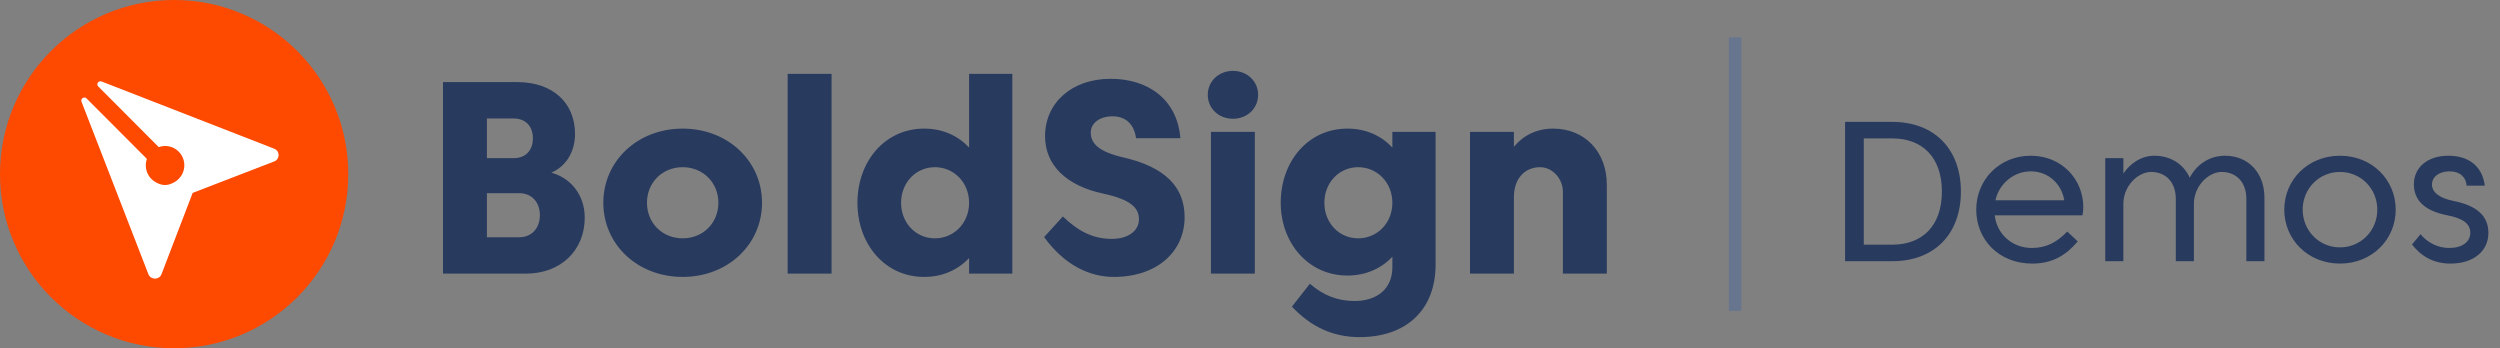 <svg width="201" height="28" viewBox="0 0 201 28" fill="none" xmlns="http://www.w3.org/2000/svg">
<rect x="0" y="0" width="201" height="28" fill="#808080" stroke="none"/>
<path d="M148.344 9.8V21H152.144C155.52 21 157.656 18.824 157.656 15.4C157.656 11.984 155.52 9.8 152.144 9.8H148.344ZM152.144 11.128C154.504 11.128 156.128 12.592 156.128 15.4C156.128 18.208 154.504 19.672 152.144 19.672H149.848V11.128H152.144ZM160.377 17.312H167.425C167.465 17.136 167.497 16.88 167.497 16.672C167.497 14.392 165.745 12.52 163.273 12.52C160.753 12.52 158.889 14.456 158.889 16.856C158.889 19.256 160.697 21.192 163.393 21.192C165.073 21.192 166.153 20.472 167.049 19.408L166.209 18.616C165.369 19.48 164.529 19.936 163.353 19.936C161.753 19.936 160.537 18.792 160.377 17.312ZM163.273 13.776C164.673 13.776 165.745 14.768 165.969 16.104H160.433C160.721 14.784 161.889 13.776 163.273 13.776ZM170.718 16.384C170.718 14.936 171.91 13.824 172.942 13.824C174.142 13.824 174.934 14.664 174.934 15.984V21H176.39V16.384C176.39 14.936 177.582 13.824 178.614 13.824C179.814 13.824 180.606 14.664 180.606 15.984V21H182.062V15.904C182.062 13.824 180.702 12.52 178.886 12.52C177.638 12.52 176.598 13.232 176.054 14.288C175.55 13.176 174.494 12.52 173.214 12.52C172.182 12.52 171.294 13.104 170.718 13.952V12.712H169.262V21H170.718V16.384ZM188.135 19.888C186.439 19.888 185.135 18.528 185.135 16.856C185.135 15.184 186.439 13.824 188.135 13.824C189.831 13.824 191.135 15.184 191.135 16.856C191.135 18.528 189.831 19.888 188.135 19.888ZM188.135 12.52C185.551 12.52 183.655 14.464 183.655 16.856C183.655 19.248 185.551 21.192 188.135 21.192C190.719 21.192 192.615 19.248 192.615 16.856C192.615 14.464 190.719 12.52 188.135 12.52ZM193.923 19.656C194.659 20.6 195.651 21.192 197.011 21.192C198.939 21.192 200.067 20.136 200.067 18.736C200.067 17.36 199.147 16.528 197.243 16.152C196.091 15.92 195.531 15.432 195.531 14.84C195.531 14.216 196.099 13.776 196.955 13.776C197.787 13.776 198.283 14.264 198.315 14.928H199.779C199.579 13.336 198.451 12.52 196.851 12.52C195.115 12.52 194.075 13.512 194.075 14.816C194.075 16.104 194.947 16.96 196.771 17.312C198.067 17.56 198.611 18.016 198.611 18.712C198.611 19.448 197.963 19.936 196.915 19.936C195.971 19.936 195.147 19.48 194.611 18.832L193.923 19.656Z" fill="#283A5E"/>
<path d="M14 28C21.732 28 28 21.732 28 14C28 6.268 21.732 0 14 0C6.268 0 0 6.268 0 14C0 21.732 6.268 28 14 28Z" fill="#FE4901"/>
<path d="M15.49 15.508L12.986 22.042C12.892 22.291 12.661 22.409 12.432 22.399C12.224 22.39 12.019 22.272 11.931 22.045L6.552 8.175C6.503 8.05 6.558 7.938 6.649 7.881C6.74 7.823 6.867 7.82 6.962 7.916L11.811 12.776C11.537 13.555 11.895 14.508 12.911 14.821C13.136 14.891 13.383 14.894 13.608 14.827C14.911 14.44 15.165 12.987 14.367 12.188C13.93 11.75 13.305 11.635 12.761 11.827L7.9 6.951C7.805 6.855 7.809 6.731 7.87 6.644C7.929 6.555 8.046 6.504 8.17 6.552L22.045 11.955C22.283 12.047 22.4 12.258 22.4 12.469C22.4 12.68 22.28 12.891 22.042 12.983L15.49 15.508Z" fill="white"/>
<path d="M42.283 22C45.099 22 47.013 20.119 47.013 17.501C47.013 15.642 45.858 14.3 44.329 13.882C45.462 13.398 46.232 12.254 46.232 10.769C46.232 8.272 44.45 6.6 41.579 6.6H35.617V22H42.283ZM42.844 11.121C42.844 12.144 42.206 12.716 41.304 12.716H39.148V9.526H41.304C42.206 9.526 42.844 10.098 42.844 11.121ZM43.405 17.303C43.405 18.37 42.723 19.074 41.755 19.074H39.148V15.532H41.755C42.723 15.532 43.405 16.225 43.405 17.303ZM48.507 16.302C48.507 19.646 51.246 22.264 54.887 22.264C58.528 22.264 61.267 19.646 61.267 16.302C61.267 12.958 58.528 10.34 54.887 10.34C51.246 10.34 48.507 12.958 48.507 16.302ZM52.016 16.302C52.016 14.685 53.248 13.442 54.887 13.442C56.526 13.442 57.758 14.685 57.758 16.302C57.758 17.93 56.526 19.162 54.887 19.162C53.248 19.162 52.016 17.93 52.016 16.302ZM63.327 22H66.858V5.94H63.327V22ZM68.939 16.302C68.939 19.646 71.161 22.264 74.296 22.264C75.792 22.264 77.024 21.692 77.915 20.746V22H81.391V5.94H77.915V11.858C77.024 10.912 75.792 10.34 74.296 10.34C71.161 10.34 68.939 12.958 68.939 16.302ZM72.448 16.302C72.448 14.685 73.636 13.442 75.165 13.442C76.705 13.442 77.915 14.685 77.915 16.302C77.915 17.93 76.705 19.162 75.165 19.162C73.636 19.162 72.448 17.93 72.448 16.302ZM83.947 19.063C85.552 21.263 87.532 22.264 89.556 22.264C93.055 22.264 95.243 20.207 95.243 17.457C95.243 15.004 93.626 13.42 90.338 12.661C88.314 12.199 87.698 11.517 87.698 10.659C87.698 9.889 88.424 9.35 89.457 9.35C90.502 9.35 91.184 9.988 91.338 11.11H94.903C94.65 7.997 92.317 6.336 89.293 6.336C86.168 6.336 84.023 8.272 84.023 10.945C84.023 13.31 85.772 14.938 88.688 15.565C91.008 16.06 91.57 16.764 91.57 17.633C91.57 18.579 90.678 19.206 89.391 19.206C87.862 19.206 86.674 18.579 85.454 17.402L83.947 19.063ZM97.358 22H100.889V10.604H97.358V22ZM97.105 7.623C97.105 8.723 97.985 9.548 99.129 9.548C100.273 9.548 101.153 8.723 101.153 7.623C101.153 6.534 100.273 5.698 99.129 5.698C97.985 5.698 97.105 6.534 97.105 7.623ZM102.97 16.302C102.97 19.536 105.192 22.154 108.327 22.154C109.823 22.154 111.055 21.582 111.946 20.647V21.494C111.946 23.21 110.725 24.2 108.91 24.2C107.502 24.2 106.38 23.727 105.313 22.814L103.872 24.651C105.412 26.301 107.205 27.104 109.306 27.104C113.112 27.104 115.422 24.871 115.422 21.274V10.604H111.946V11.858C111.055 10.912 109.823 10.34 108.327 10.34C105.192 10.34 102.97 12.958 102.97 16.302ZM106.479 16.302C106.479 14.685 107.667 13.442 109.196 13.442C110.736 13.442 111.946 14.685 111.946 16.302C111.946 17.93 110.736 19.162 109.196 19.162C107.667 19.162 106.479 17.93 106.479 16.302ZM124.875 10.34C123.577 10.34 122.488 10.868 121.718 11.803V10.604H118.187V22H121.718V15.84C121.718 14.278 122.675 13.442 123.819 13.442C124.842 13.442 125.656 14.388 125.656 15.411V22H129.187V14.85C129.187 12.155 127.372 10.34 124.875 10.34Z" fill="#283A5E"/>
<line x1="139.5" y1="3" x2="139.5" y2="25" stroke="#68758E"/>
</svg>
